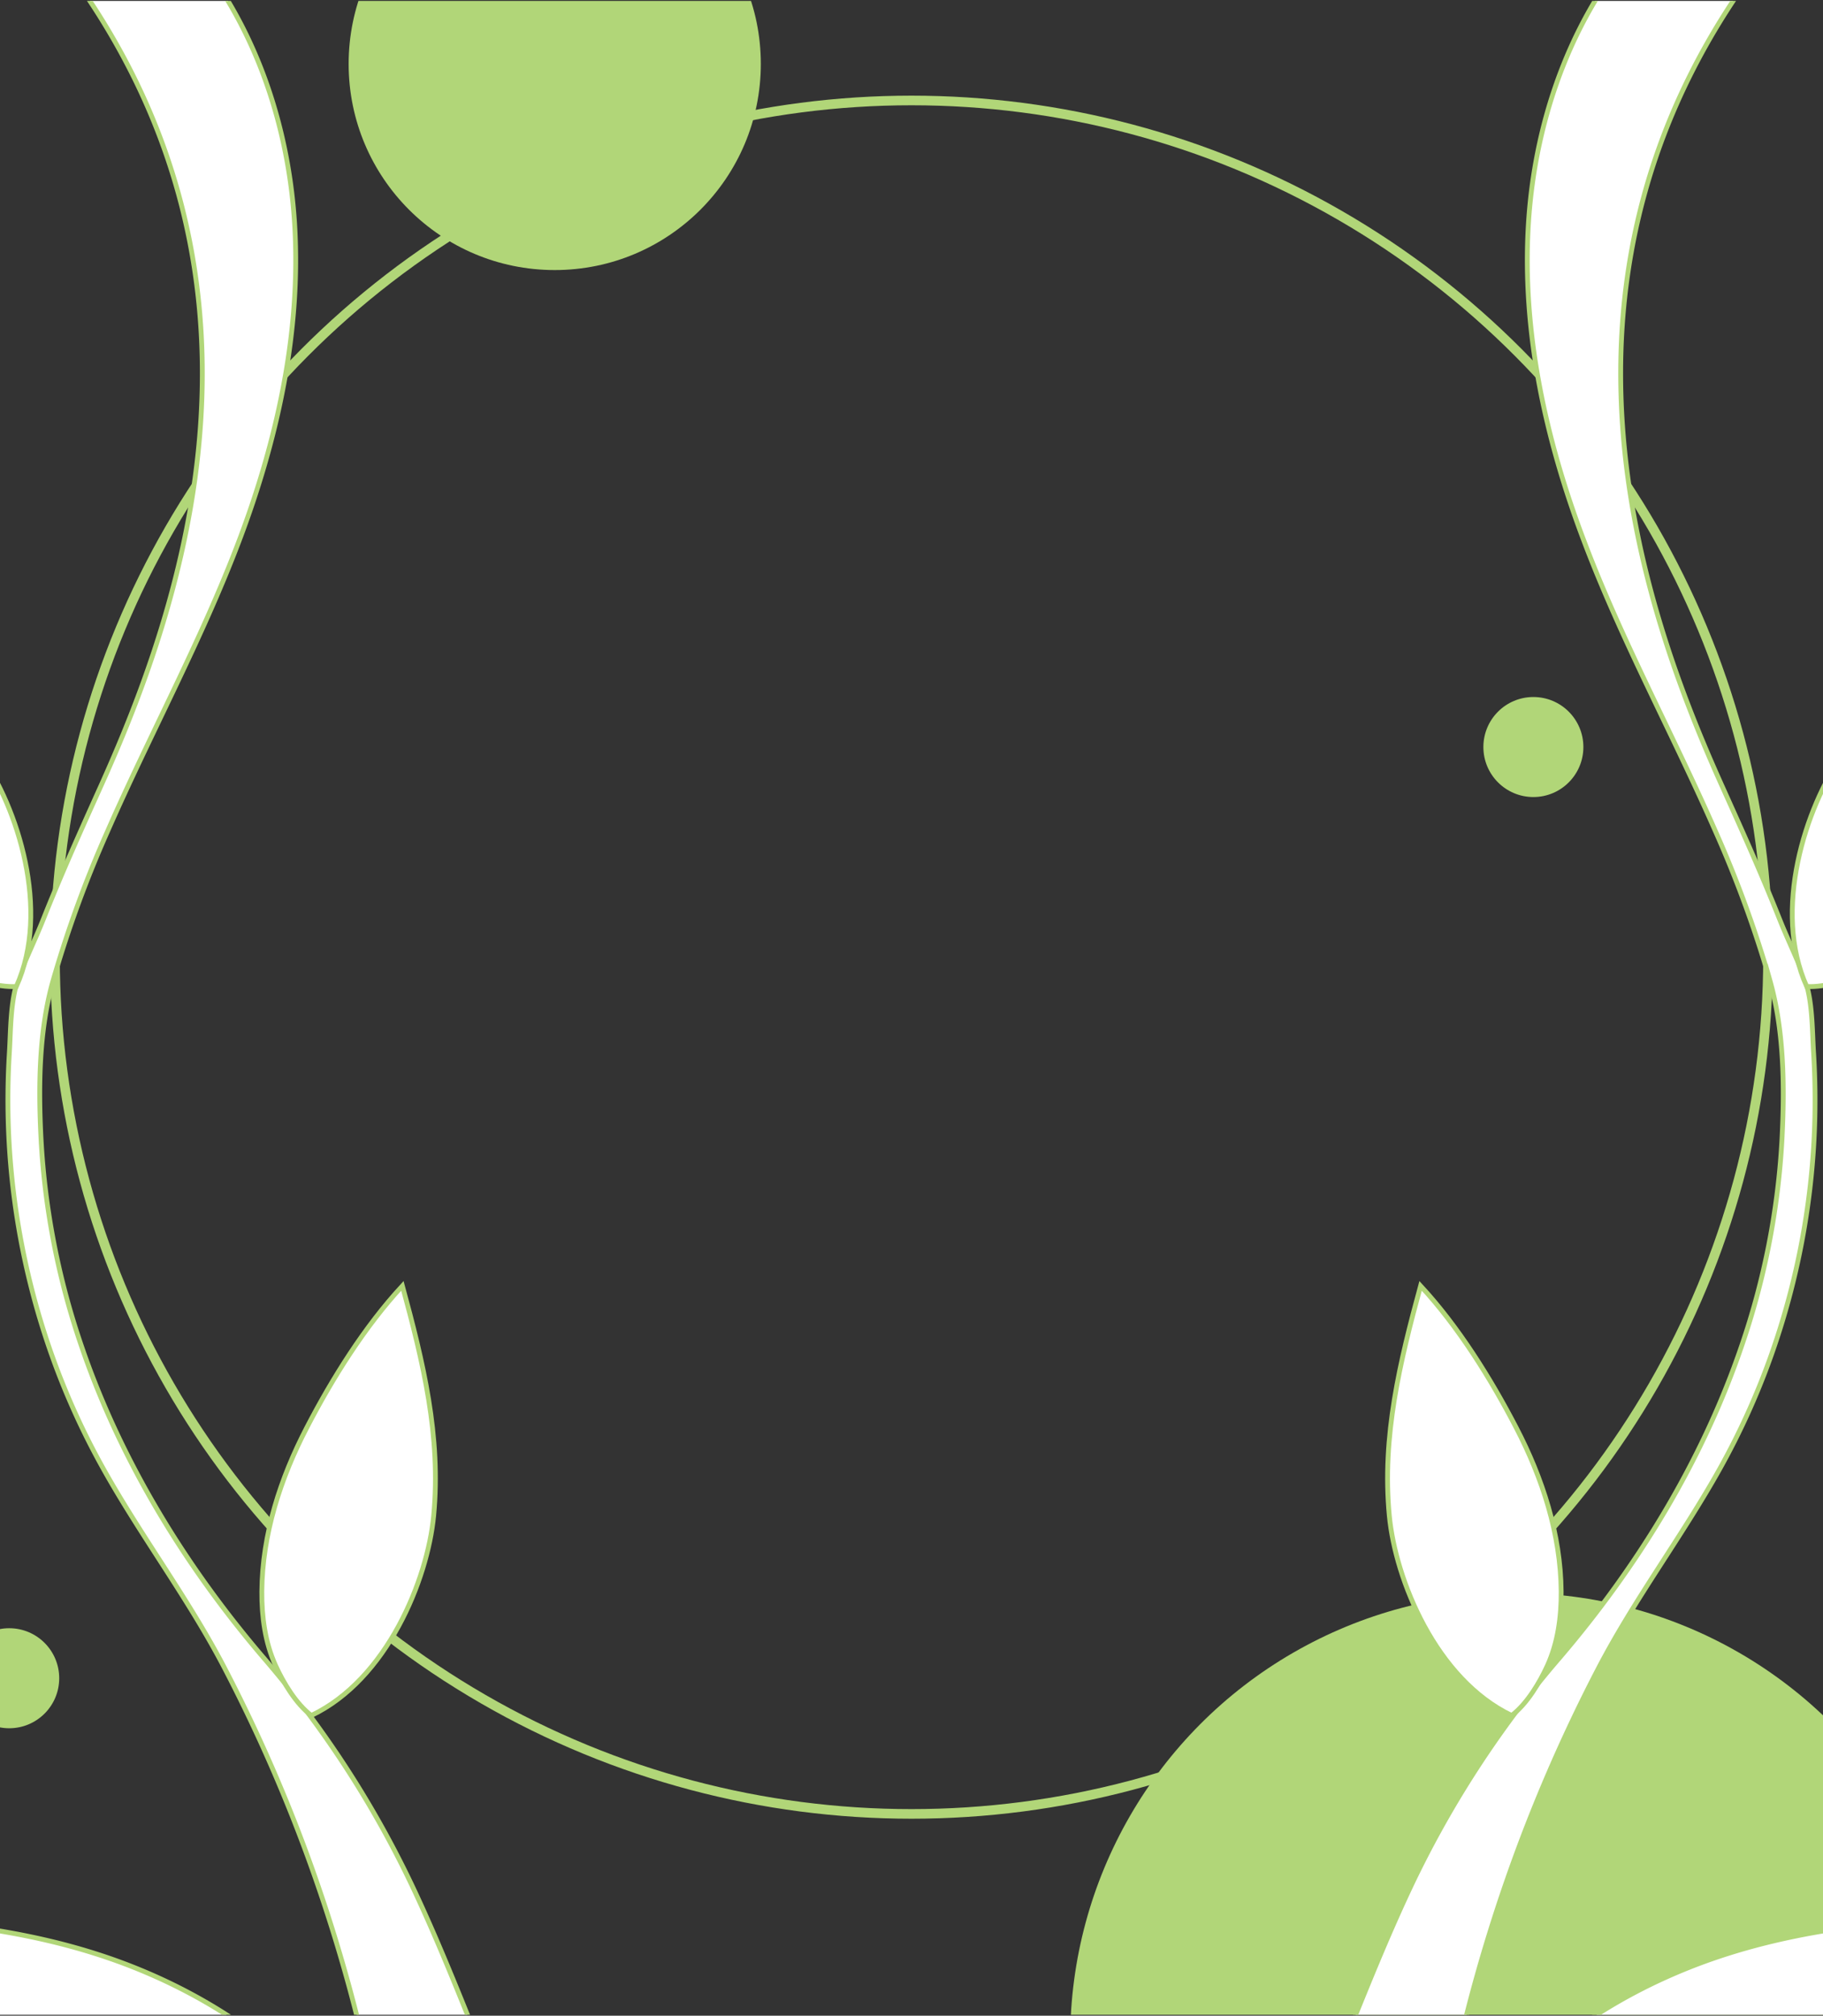 <svg xmlns="http://www.w3.org/2000/svg" xmlns:xlink="http://www.w3.org/1999/xlink" viewBox="0 0 757.98 837.9"><rect x="0" y="0" width="757.98" height="837.9" fill="#333333" stroke="none"/><defs><style>.cls-1,.cls-3{fill:none;}.cls-2{clip-path:url(#clip-path);}.cls-3,.cls-5{stroke:#b1d678;stroke-miterlimit:10;}.cls-3{stroke-width:4px;}.cls-4{fill:#b1d678;}.cls-5{fill:#fff;stroke-width:2px;}</style><clipPath id="clip-path"><rect class="cls-1" y="0.39" width="757.98" height="837.12"/></clipPath></defs><g id="GRAFICA"><g class="cls-2"><circle class="cls-3" cx="378.99" cy="397.89" r="356.13"/><circle class="cls-4" cx="630.4" cy="847.59" r="185.42"/><path class="cls-5" d="M734.17-18.5C632.24,113.24,683.23,253.88,716,326.72c8.24,18.3,16.48,36.62,23.89,55.28,3.26,8.22,7.3,16.43,10.35,24.6,3.45,9.24,3.22,21.44,3.83,31.21A317.37,317.37,0,0,1,736,564.59a308.18,308.18,0,0,1-20.8,45.73c-15.86,28.41-35.47,54.15-50.54,83.09a663.18,663.18,0,0,0-38,88,677,677,0,0,0-36.8,187.66,656.68,656.68,0,0,0,5.84,128.19l-216.06,12a604.1,604.1,0,0,0,156.46-206c17.71-38.32,31.44-78.35,49.29-116.61a421.26,421.26,0,0,1,63.06-97.52C681.06,651,707.74,607.41,724,559.93a317.14,317.14,0,0,0,16.93-86.48c1.1-21.61.9-44.9-5-65.81a482,482,0,0,0-22.73-62.24c-17.72-40.38-39-79.21-54.59-120.5-16-42.16-25.94-87.25-23.09-132.25s19.32-90,50.67-122.41Z"/><path class="cls-5" d="M639.71,938.22c-11.27-1.3-25.75-4.68-35.14-11.24-6-4.2-8-7.09-9.45-10.84A152.78,152.78,0,0,1,607,892.9c21.22-32.65,53.63-57.23,89.15-72.53,44-19,89.91-22.3,137-24.47-16.22,28.89-39.94,57.05-63.24,80.59-24.16,24.41-52.79,45.14-85.41,55.92C670.08,937.17,654.78,940,639.71,938.22Z"/><path class="cls-5" d="M643.42,692.31c-3.26,7.16-8.56,16-14.89,20.79-31.47-15-48.32-56.36-50.87-83-3.15-33,4.41-64,13-95.58,15.61,16.84,29.14,38.47,39.71,58.84,11,21.13,18.56,44.42,18.74,68.22C649.18,672.05,647.76,682.74,643.42,692.31Z"/><path class="cls-5" d="M776,403.83c-7.1,3.36-16.86,6.68-24.79,6.25-14.33-31.79-.49-74.23,14.8-96.24,18.92-27.25,44.72-46,71.64-64.59,1,22.94-2.6,48.19-7.68,70.57-5.28,23.21-14.52,45.9-29.76,64.19C793.51,392.08,785.53,399.33,776,403.83Z"/><path class="cls-5" d="M71.8-29.76c31.35,32.41,47.82,77.41,50.67,122.41s-7.12,90.09-23.09,132.25C83.74,266.19,62.51,305,44.79,345.4a480.53,480.53,0,0,0-22.73,62.24c-5.92,20.91-6.12,44.2-5,65.81A317.14,317.14,0,0,0,34,559.93c16.27,47.48,43,91.05,75.59,129.18a421.92,421.92,0,0,1,63.06,97.52c17.85,38.26,31.57,78.29,49.29,116.61a604,604,0,0,0,156.46,206l-216.06-12a657.46,657.46,0,0,0,5.84-128.19,676.62,676.62,0,0,0-36.81-187.66,661.82,661.82,0,0,0-38-88c-15.07-28.94-34.68-54.68-50.54-83.09A308.18,308.18,0,0,1,22,564.59,317.37,317.37,0,0,1,3.88,437.81c.61-9.77.38-22,3.83-31.21,3.05-8.17,7.08-16.38,10.35-24.6,7.41-18.66,15.65-37,23.89-55.28C74.74,253.88,125.74,113.24,23.81-18.5Z"/><path class="cls-5" d="M118.27,938.22c11.26-1.3,25.75-4.68,35.14-11.24,6-4.2,8-7.09,9.45-10.84A152.87,152.87,0,0,0,151,892.9c-21.21-32.65-53.62-57.23-89.14-72.53-44-19-89.91-22.3-137-24.47,16.22,28.89,39.93,57.05,63.24,80.59,24.16,24.41,52.79,45.14,85.41,55.92C87.9,937.17,103.2,940,118.27,938.22Z"/><path class="cls-5" d="M114.56,692.31c3.25,7.16,8.56,16,14.89,20.79,31.47-15,48.32-56.36,50.86-83,3.16-33-4.4-64-13-95.58-15.61,16.84-29.14,38.47-39.71,58.84-11,21.13-18.56,44.42-18.74,68.22C108.8,672.05,110.21,682.74,114.56,692.31Z"/><path class="cls-5" d="M-18,403.83c7.1,3.36,16.86,6.68,24.79,6.25,14.33-31.79.49-74.23-14.8-96.24-18.92-27.25-44.72-46-71.64-64.59-1,22.94,2.59,48.19,7.68,70.57C-66.75,343-57.5,365.72-42.26,384-35.53,392.08-27.56,399.33-18,403.83Z"/><circle class="cls-4" cx="230.65" cy="26.57" r="85.69"/><circle class="cls-4" cx="637.56" cy="310.53" r="20.79"/><circle class="cls-4" cx="3.83" cy="697.62" r="20.79"/></g></g></svg>